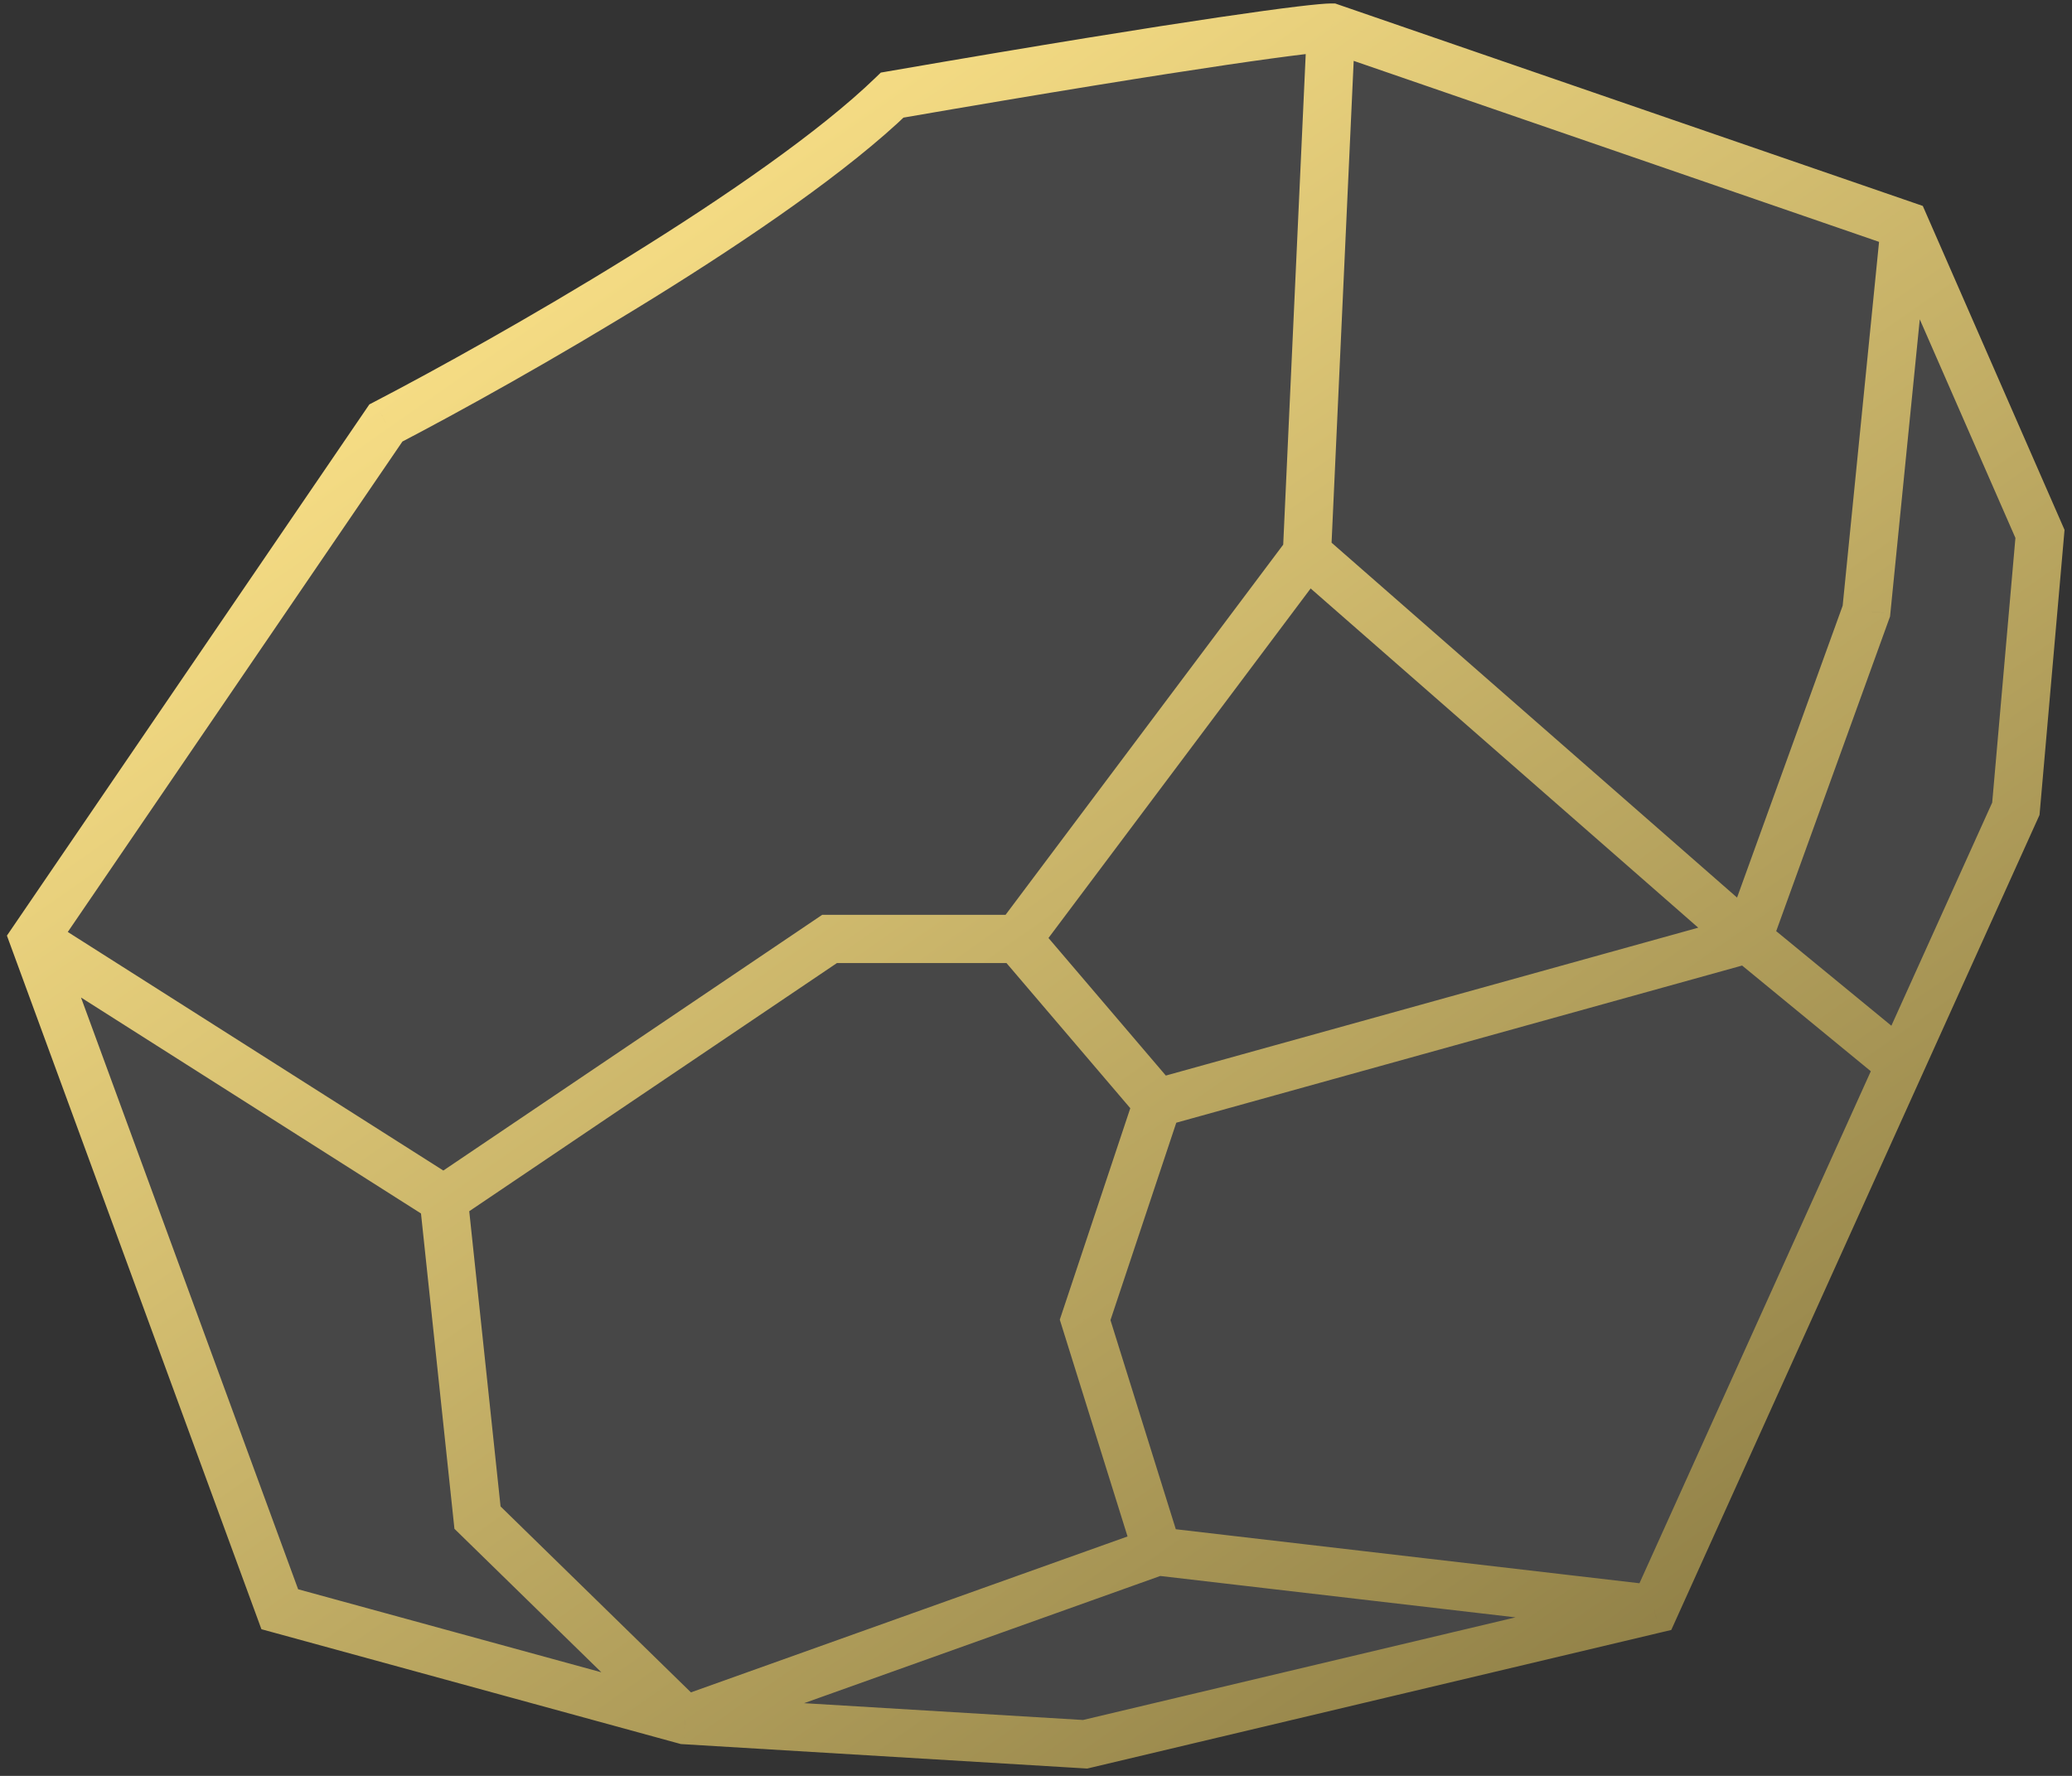 <svg width="245" height="210" viewBox="0 0 245 210" fill="none" xmlns="http://www.w3.org/2000/svg">
<rect x="0" y="0" width="245" height="210" fill="#333333" stroke="none"/>
<path d="M45.626 50.019L4 111.033L52.469 141.825L98.087 111.033H120.326L154.539 65.415L157.39 3.261C155.49 3.261 142.451 4.857 105.5 11.244C91.815 24.473 59.882 42.606 45.626 50.019Z" fill="white" fill-opacity="0.1"/>
<path d="M225.247 26.64L157.39 3.261L154.539 65.415L206.658 111.033L220.685 72.258L225.247 26.64Z" fill="white" fill-opacity="0.1"/>
<path d="M120.326 111.033L136.862 130.421L206.658 111.033L154.539 65.415L120.326 111.033Z" fill="white" fill-opacity="0.1"/>
<path d="M98.087 111.033L52.469 141.825L56.461 179.46L80.98 203.409L136.862 183.452L128.309 156.081L136.862 130.421L120.326 111.033H98.087Z" fill="white" fill-opacity="0.1"/>
<path d="M33.081 190.294L80.98 203.409L56.461 179.46L52.469 141.825L4 111.033L33.081 190.294Z" fill="white" fill-opacity="0.1"/>
<path d="M128.309 206.261L195.596 190.294L136.862 183.452L80.98 203.409L128.309 206.261Z" fill="white" fill-opacity="0.1"/>
<path d="M136.862 130.421L128.309 156.081L136.862 183.452L195.596 190.294L224.708 125.859L206.658 111.033L136.862 130.421Z" fill="white" fill-opacity="0.1"/>
<path d="M241.213 63.134L225.247 26.64L220.685 72.258L206.658 111.033L224.708 125.859L238.362 95.637L241.213 63.134Z" fill="white" fill-opacity="0.1"/>
<path d="M4 111.033L1.645 109.426L0.818 110.638L1.323 112.015L4 111.033ZM45.626 50.019L44.311 47.489L43.675 47.82L43.271 48.412L45.626 50.019ZM105.5 11.244L105.014 8.434L104.149 8.584L103.518 9.194L105.5 11.244ZM157.39 3.261L158.319 0.565L157.868 0.409H157.39V3.261ZM225.247 26.64L227.859 25.497L227.358 24.352L226.176 23.944L225.247 26.64ZM241.213 63.134L244.054 63.383L244.117 62.658L243.826 61.991L241.213 63.134ZM238.362 95.637L240.961 96.811L241.16 96.369L241.203 95.886L238.362 95.637ZM195.596 190.294L196.254 193.068L197.617 192.745L198.194 191.468L195.596 190.294ZM128.309 206.261L128.138 209.107L128.558 209.132L128.967 209.035L128.309 206.261ZM80.98 203.409L80.227 206.159L80.513 206.238L80.809 206.255L80.98 203.409ZM33.081 190.294L30.405 191.276L30.911 192.656L32.328 193.044L33.081 190.294ZM98.087 111.033V108.182H97.215L96.492 108.67L98.087 111.033ZM128.309 156.081L125.604 155.179L125.313 156.053L125.588 156.931L128.309 156.081ZM56.461 179.46L53.626 179.761L53.734 180.782L54.468 181.5L56.461 179.46ZM224.708 125.859L227.306 127.033L227.306 127.033L224.708 125.859ZM220.685 72.258L223.366 73.228L223.487 72.894L223.522 72.541L220.685 72.258ZM6.355 112.64L47.982 51.626L43.271 48.412L1.645 109.426L6.355 112.64ZM46.942 52.549C54.125 48.813 65.735 42.392 77.279 35.236C88.769 28.113 100.402 20.137 107.482 13.294L103.518 9.194C96.913 15.579 85.736 23.285 74.275 30.389C62.867 37.461 51.383 43.812 44.311 47.489L46.942 52.549ZM105.986 14.053C124.447 10.862 136.92 8.871 145.005 7.678C153.217 6.466 156.701 6.112 157.39 6.112V0.409C156.179 0.409 152.194 0.853 144.173 2.037C136.026 3.239 123.504 5.239 105.014 8.434L105.986 14.053ZM156.462 5.956L224.318 29.335L226.176 23.944L158.319 0.565L156.462 5.956ZM222.635 27.783L238.601 64.277L243.826 61.991L227.859 25.497L222.635 27.783ZM238.373 62.885L235.522 95.388L241.203 95.886L244.054 63.383L238.373 62.885ZM194.937 187.52L127.651 203.487L128.967 209.035L196.254 193.068L194.937 187.52ZM128.48 203.415L81.152 200.564L80.809 206.255L128.138 209.107L128.48 203.415ZM81.733 200.66L33.834 187.544L32.328 193.044L80.227 206.159L81.733 200.66ZM35.758 189.312L6.677 110.051L1.323 112.015L30.405 191.276L35.758 189.312ZM2.471 113.44L50.94 144.232L53.998 139.419L5.529 108.627L2.471 113.44ZM54.064 144.188L99.682 113.396L96.492 108.67L50.874 139.462L54.064 144.188ZM98.087 113.884H120.326V108.182H98.087V113.884ZM118.157 112.883L134.693 132.271L139.032 128.571L122.495 109.183L118.157 112.883ZM134.158 129.519L125.604 155.179L131.014 156.982L139.567 131.322L134.158 129.519ZM125.588 156.931L134.141 184.302L139.584 182.601L131.03 155.23L125.588 156.931ZM135.903 180.767L80.021 200.724L81.939 206.095L137.821 186.137L135.903 180.767ZM82.972 201.37L58.453 177.42L54.468 181.5L78.988 205.449L82.972 201.37ZM59.296 179.159L55.304 141.525L49.634 142.126L53.626 179.761L59.296 179.159ZM122.607 112.744L156.82 67.126L152.258 63.704L118.045 109.322L122.607 112.744ZM157.387 65.546L160.239 3.391L154.542 3.13L151.691 65.284L157.387 65.546ZM235.764 94.463L222.11 124.685L227.306 127.033L240.961 96.811L235.764 94.463ZM222.11 124.685L192.997 189.12L198.194 191.468L227.306 127.033L222.11 124.685ZM152.662 67.561L204.78 113.178L208.535 108.888L156.417 63.27L152.662 67.561ZM204.848 113.236L222.898 128.062L226.518 123.656L208.467 108.83L204.848 113.236ZM209.339 112.003L223.366 73.228L218.004 71.288L203.976 110.063L209.339 112.003ZM223.522 72.541L228.084 26.924L222.41 26.356L217.848 71.974L223.522 72.541ZM205.894 108.286L136.099 127.674L137.625 133.168L207.421 113.78L205.894 108.286ZM136.532 186.284L195.266 193.126L195.925 187.462L137.192 180.62L136.532 186.284Z" fill="url(#paint0_linear_204_18)"/>
<defs>
<linearGradient id="paint0_linear_204_18" x1="55.89" y1="14.095" x2="241.213" y2="278.109" gradientUnits="userSpaceOnUse">
<stop stop-color="#FFE58A"/>
<stop offset="1" stop-color="#65592D"/>
</linearGradient>
</defs>
</svg>
